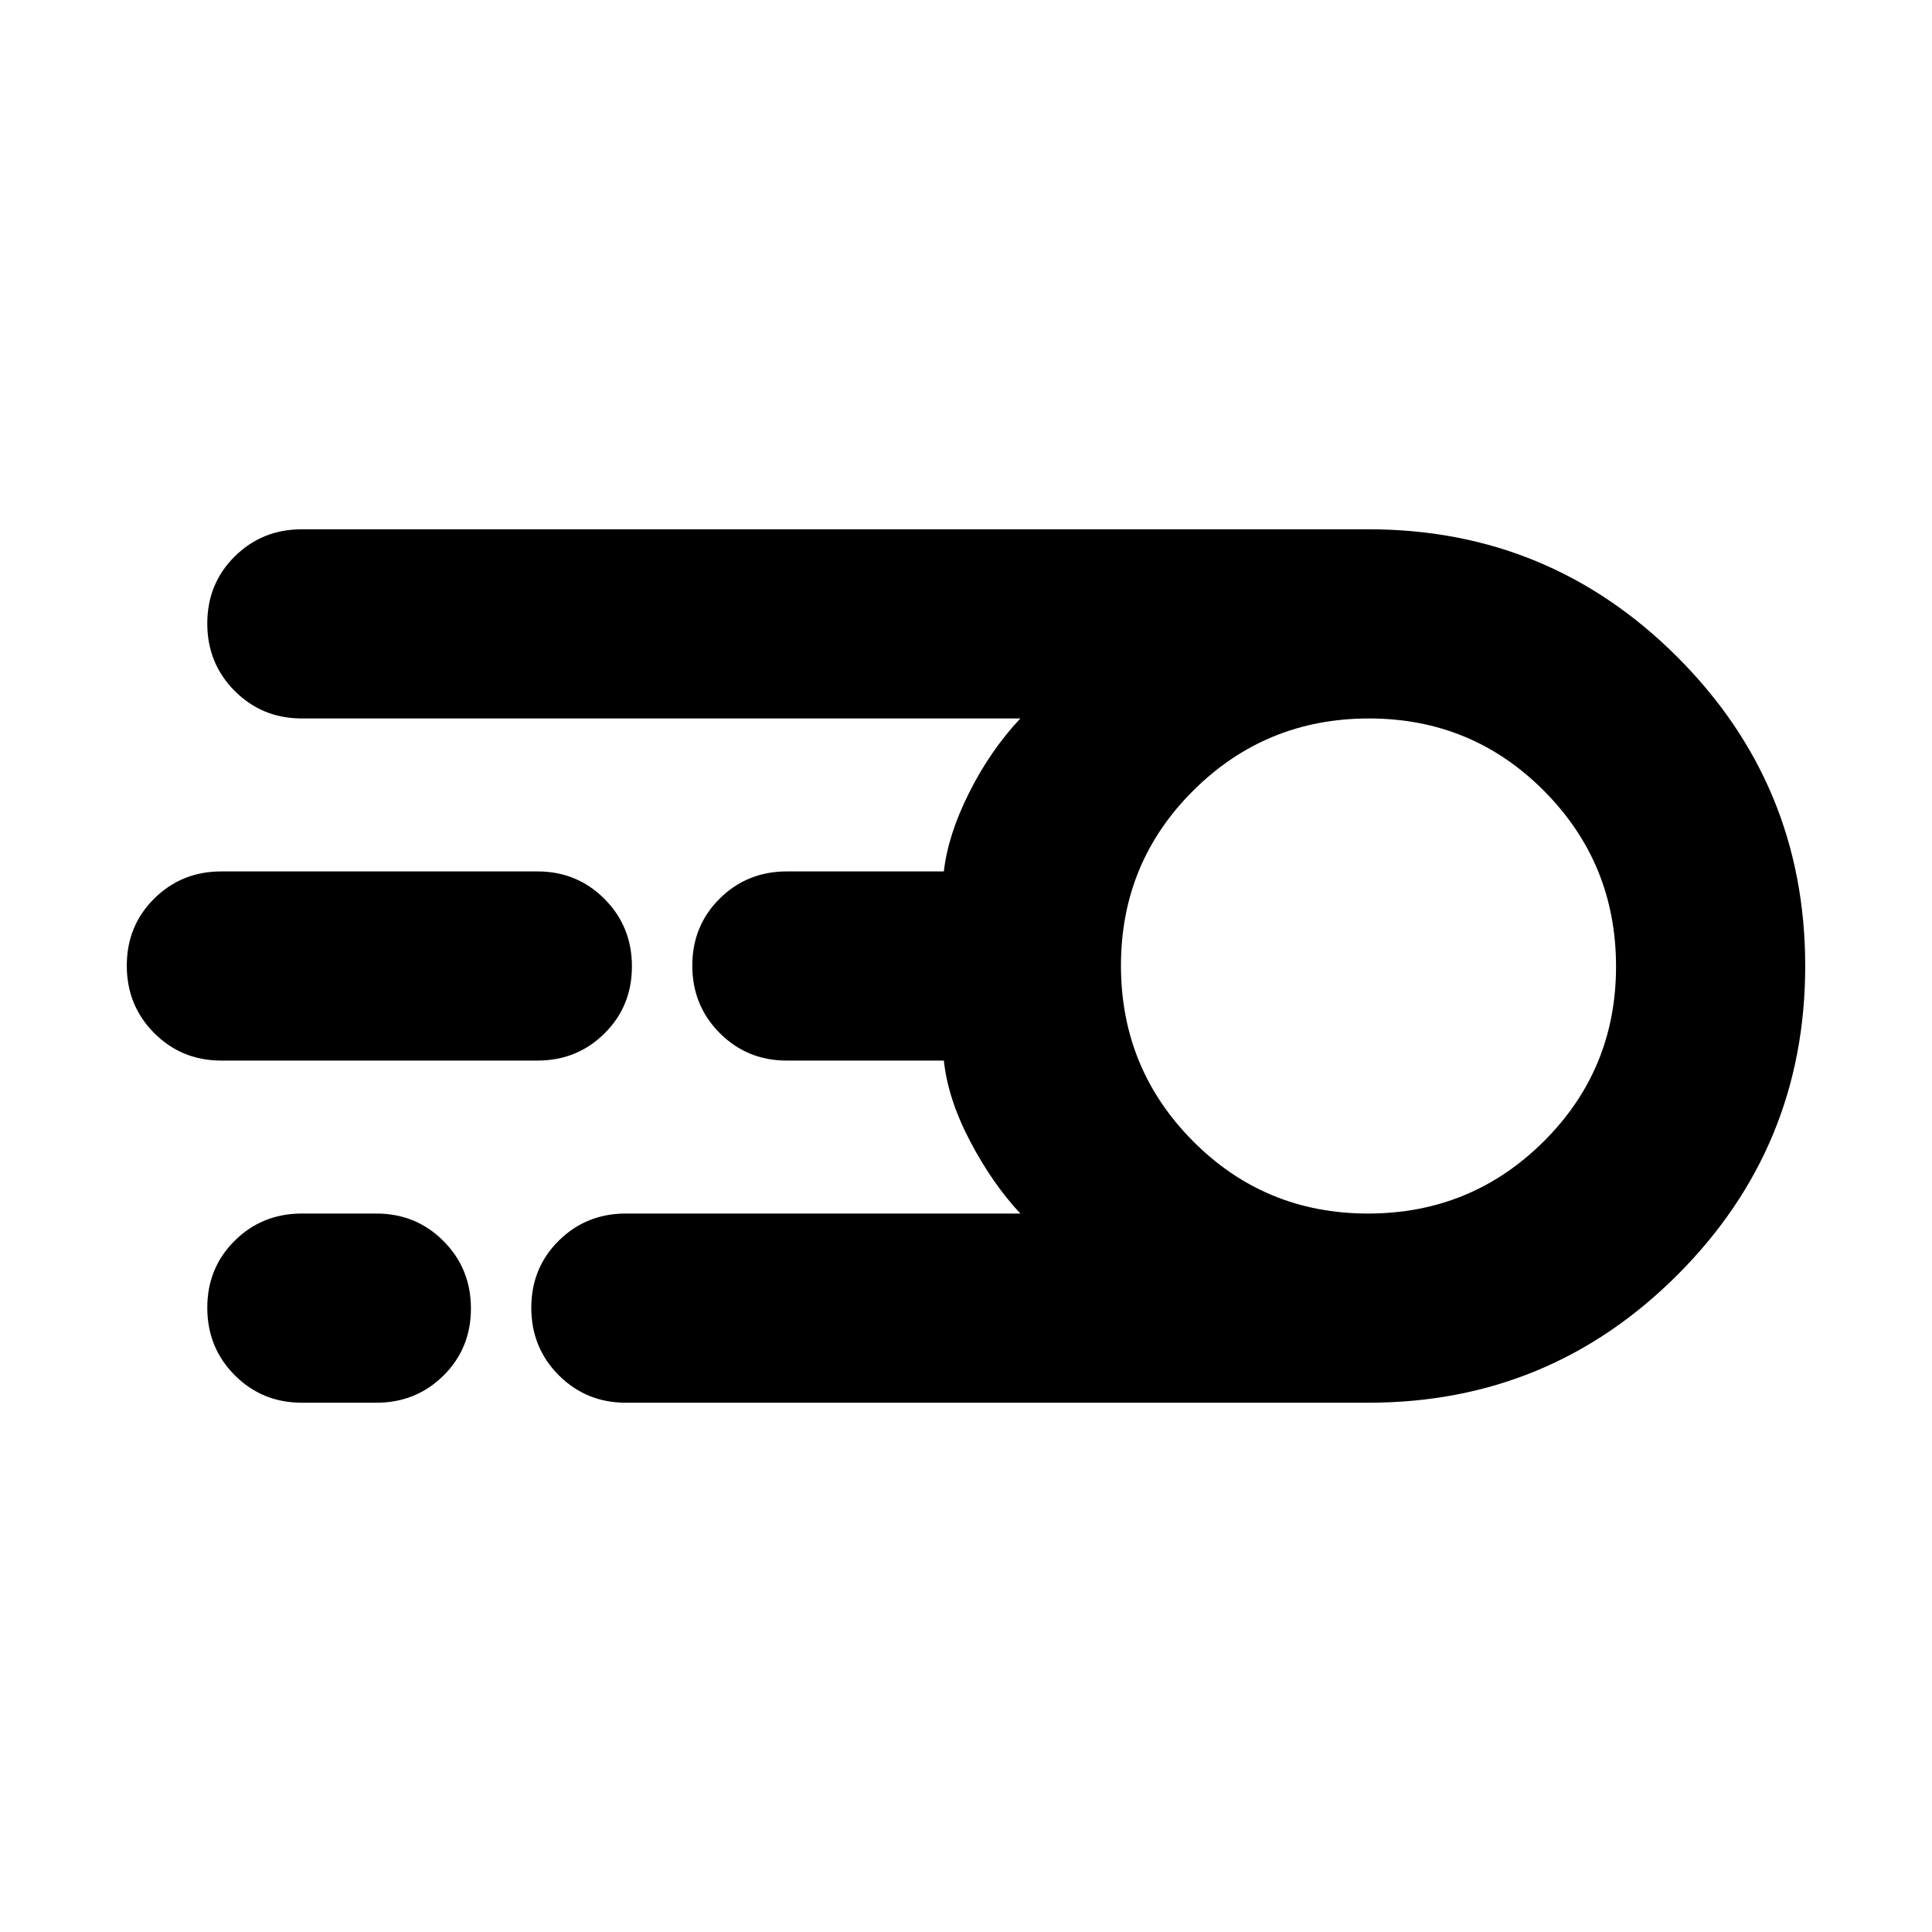 <svg xmlns="http://www.w3.org/2000/svg" width="48" height="48" viewBox="0 96 960 960"><path d="M311 793q-19.75 0-33.375-13.675Q264 765.649 264 745.825 264 726 277.625 712.5 291.25 699 311 699h196q-14-15-25-36t-13-40h-78q-19.75 0-33.375-13.675Q344 595.649 344 575.825 344 556 357.625 542.5 371.25 529 391 529h78q2-18 12.5-39t25.5-37H150q-19.75 0-33.375-13.675Q103 425.649 103 405.825 103 386 116.625 372.5 130.25 359 150 359h530q90 0 153.5 63.5T897 576q0 90-63.5 153.5T680 793H311Zm368.765-94Q731 699 767 663.235q36-35.764 36-87Q803 525 767.235 489q-35.764-36-87-36Q629 453 593 488.765q-36 35.764-36 87Q557 627 592.765 663q35.764 36 87 36ZM110 623q-19.75 0-33.375-13.675Q63 595.649 63 575.825 63 556 76.625 542.5 90.25 529 110 529h157q19.75 0 33.375 13.675Q314 556.351 314 576.175 314 596 300.375 609.5 286.75 623 267 623H110Zm40 170q-19.75 0-33.375-13.675Q103 765.649 103 745.825 103 726 116.625 712.5 130.25 699 150 699h37q19.75 0 33.375 13.675Q234 726.351 234 746.175 234 766 220.375 779.5 206.75 793 187 793h-37Z"/></svg>